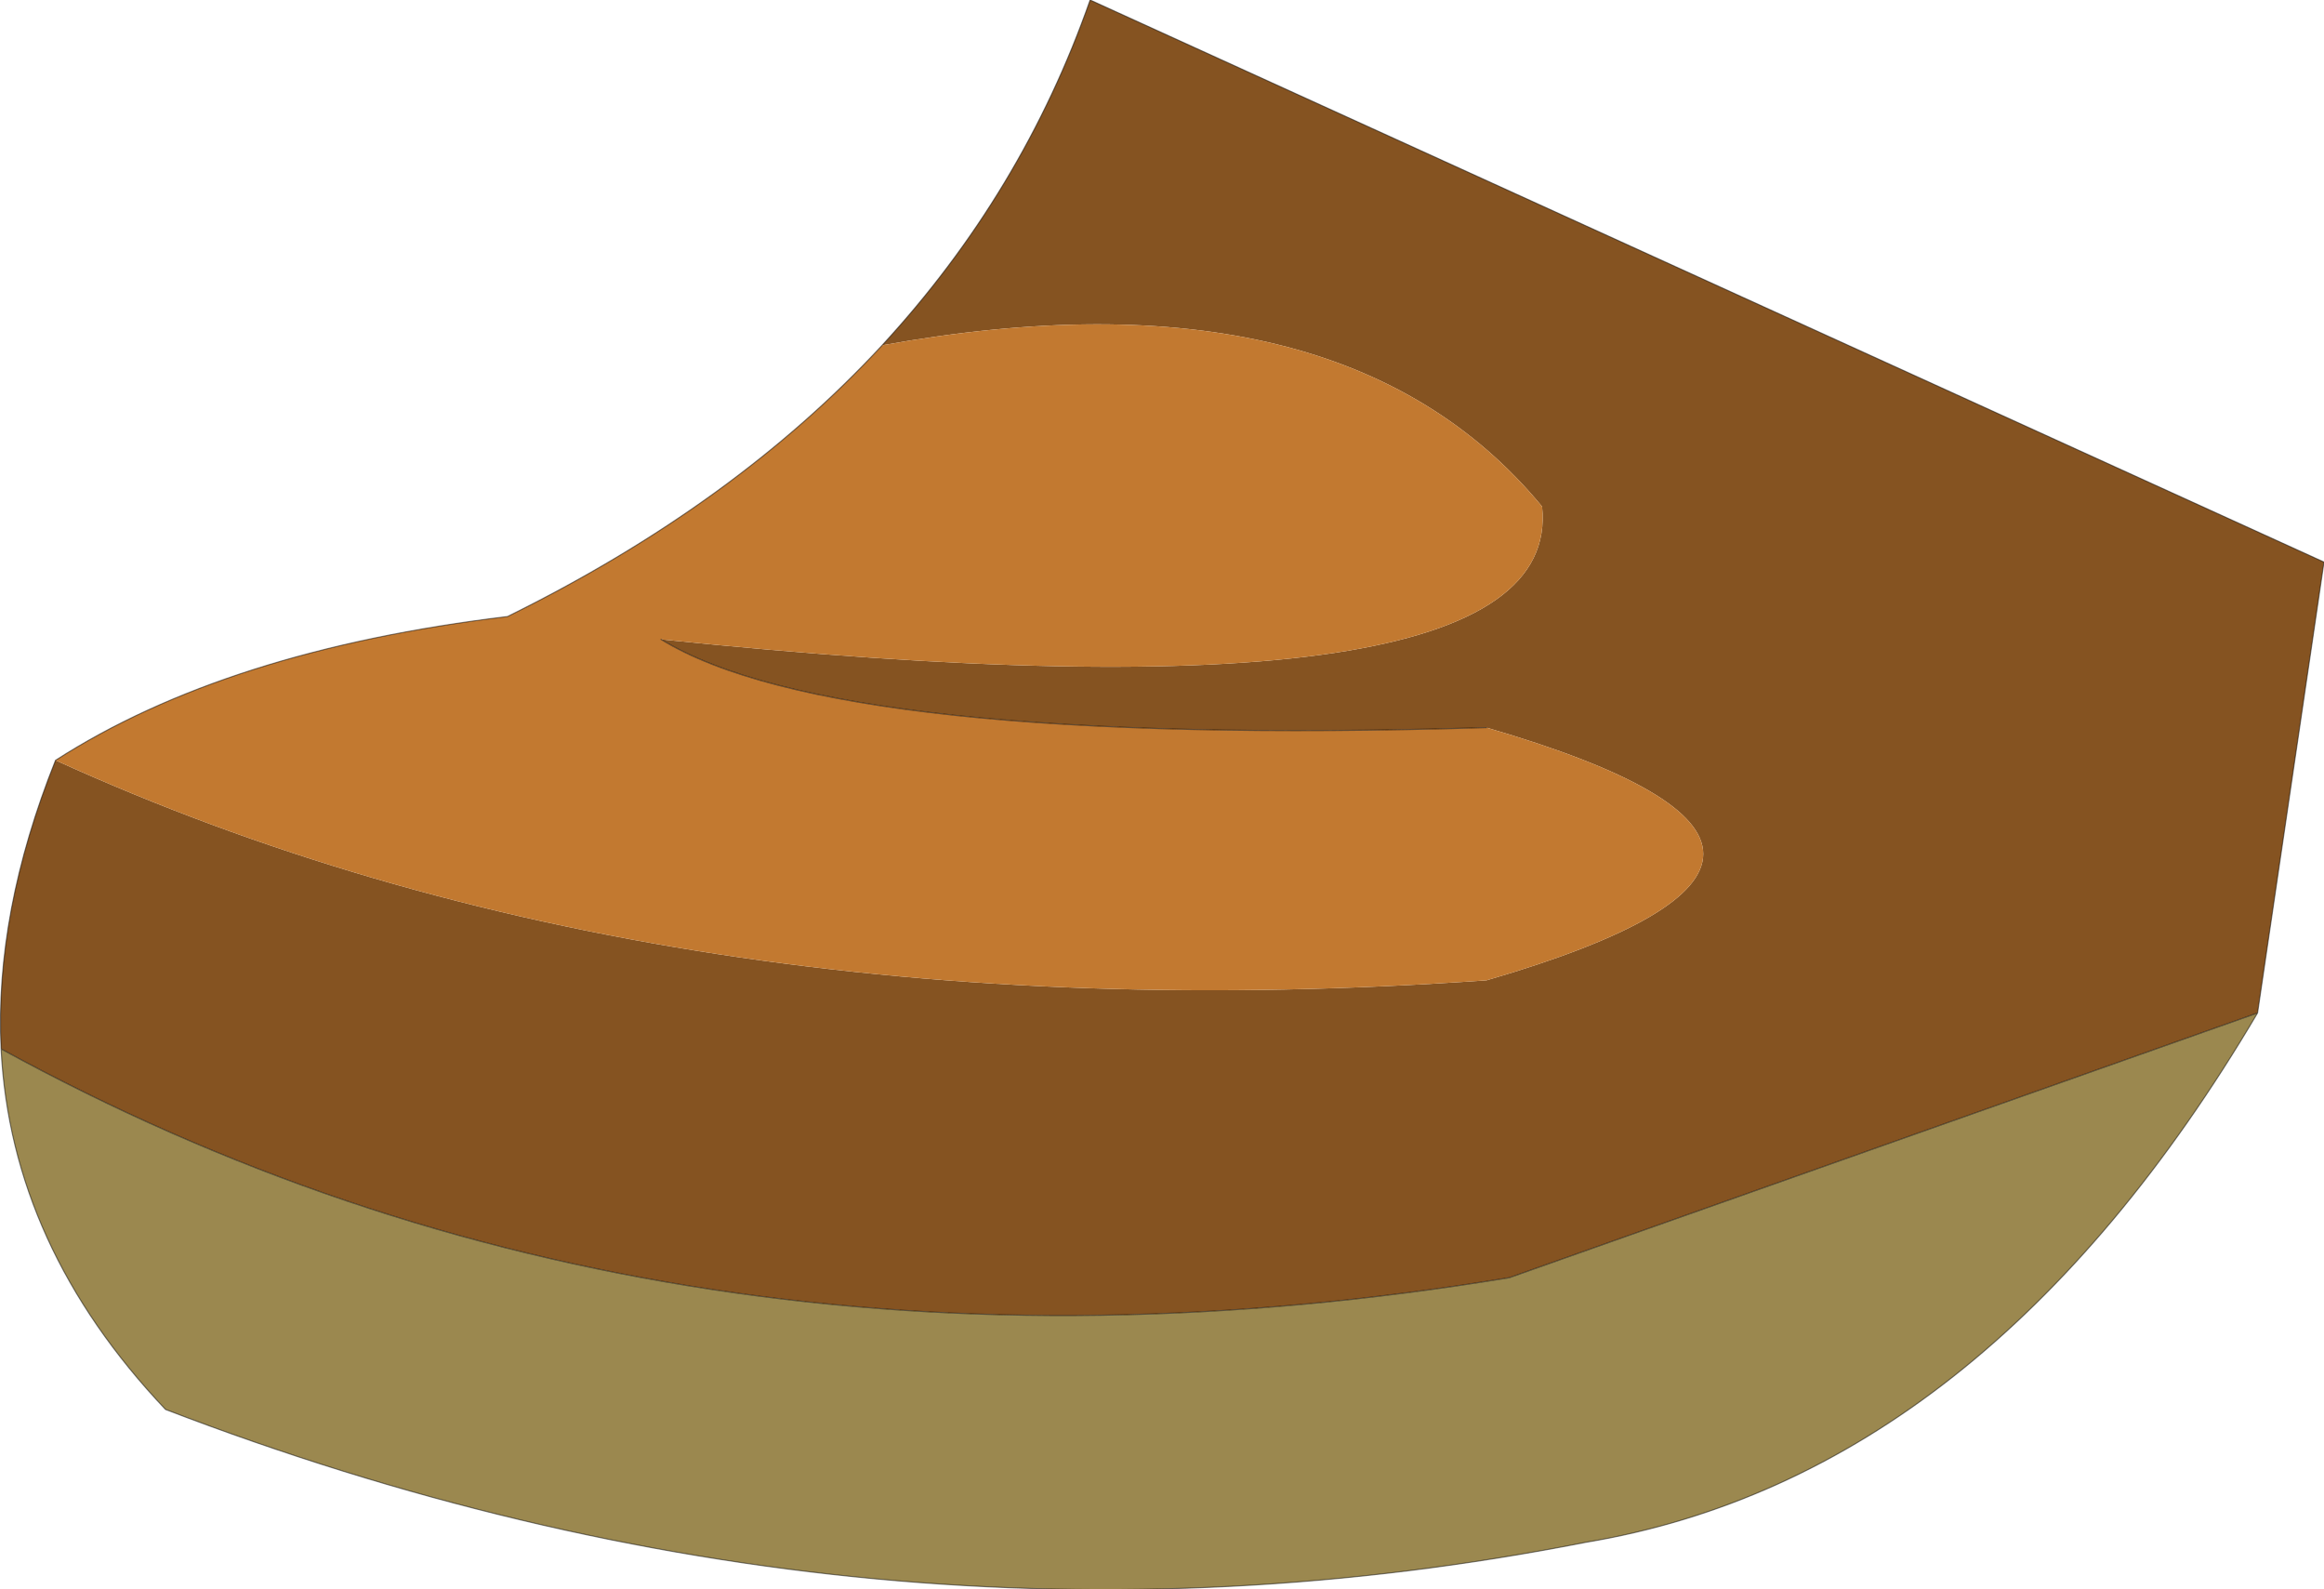 <?xml version="1.0" encoding="UTF-8" standalone="no"?>
<svg xmlns:xlink="http://www.w3.org/1999/xlink" height="72.95px" width="106.7px" xmlns="http://www.w3.org/2000/svg">
  <g transform="matrix(1.0, 0.0, 0.0, 1.0, 53.35, 36.45)">
    <path d="M-53.3 11.7 Q-53.6 5.45 -50.8 -1.55 -22.8 11.2 14.9 8.55 34.8 2.75 14.9 -3.05 -14.95 -2.15 -23.0 -7.1 18.55 -2.8 17.45 -13.2 8.2 -24.4 -12.85 -20.6 -6.4 -27.6 -3.3 -36.45 L53.35 -10.65 50.3 10.05 15.95 22.2 Q-22.55 28.55 -53.3 11.7" fill="#855321" fill-rule="evenodd" stroke="none"/>
    <path d="M-12.85 -20.6 Q8.2 -24.4 17.45 -13.2 18.55 -2.8 -23.0 -7.1 -14.95 -2.15 14.9 -3.05 34.8 2.75 14.9 8.55 -22.8 11.2 -50.8 -1.55 -42.95 -6.6 -30.05 -8.15 -19.6 -13.3 -12.85 -20.6" fill="#c27930" fill-rule="evenodd" stroke="none"/>
    <path d="M-53.3 11.7 Q-22.55 28.55 15.95 22.2 L50.3 10.05 Q37.75 31.3 19.45 34.35 -13.15 40.75 -45.75 28.25 -52.85 20.75 -53.3 11.7" fill="#9b884f" fill-rule="evenodd" stroke="none"/>
    <path d="M-50.8 -1.55 Q-53.6 5.45 -53.3 11.7 -22.55 28.55 15.95 22.2 L50.3 10.05 53.35 -10.65 -3.3 -36.45 Q-6.4 -27.6 -12.85 -20.6 -19.6 -13.3 -30.05 -8.15 -42.95 -6.6 -50.8 -1.55 M-23.0 -7.1 Q-14.95 -2.15 14.9 -3.05 M-53.3 11.7 Q-52.85 20.75 -45.75 28.25 -13.15 40.75 19.45 34.35 37.75 31.3 50.3 10.05" fill="none" stroke="#000000" stroke-linecap="round" stroke-linejoin="round" stroke-opacity="0.49" stroke-width="0.05"/>
  </g>
</svg>
